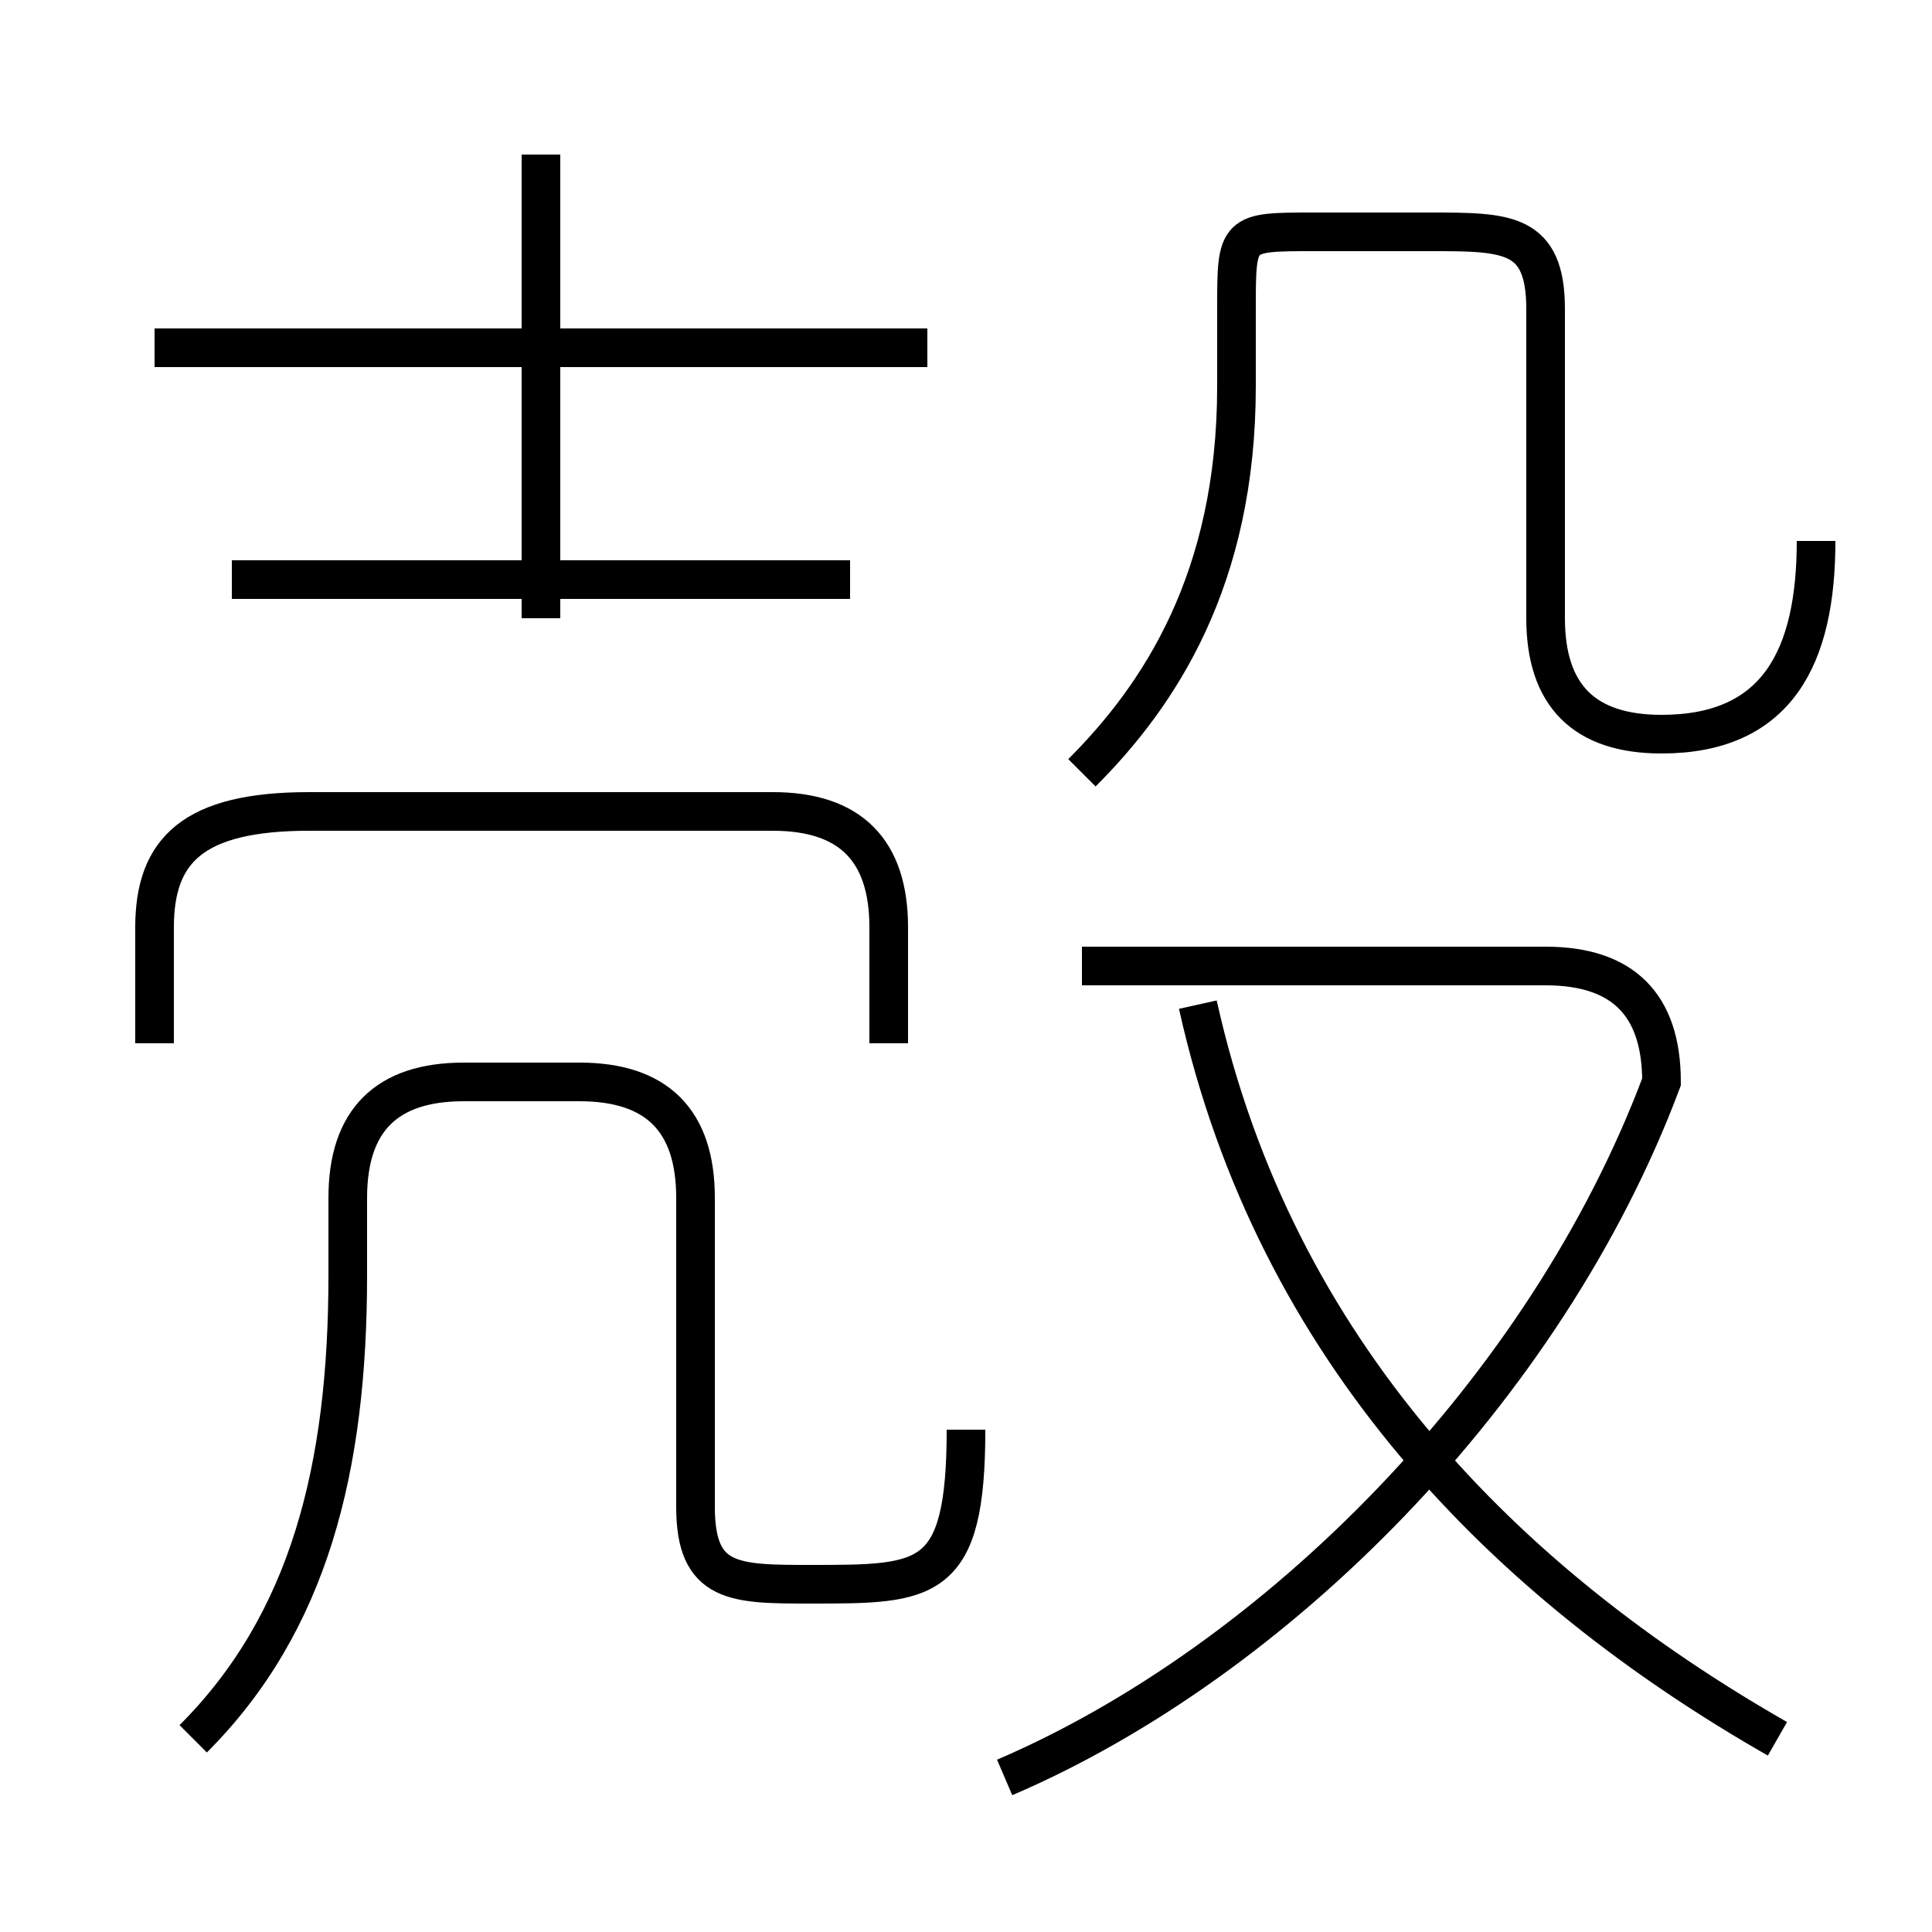 <?xml version='1.0' encoding='utf8'?>
<svg viewBox="0.0 -6.0 50.0 50.0" version="1.1" xmlns="http://www.w3.org/2000/svg">
<rect x="0.0" y="-6.0" width="50.0" height="50.0" fill="#808080" stroke="none"/>
<rect x="-1000" y="-1000" width="2000" height="2000" stroke="white" fill="white"/>
<g style="fill:white;stroke:#000000;  stroke-width:1">
<path d="M 26 2 C 33 -1 40 -8 43 -16 C 43 -18 42 -19 40 -19 L 28 -19 M 5 1 C 8 -2 9 -6 9 -11 L 9 -13 C 9 -15 10 -16 12 -16 L 15 -16 C 17 -16 18 -15 18 -13 L 18 -5 C 18 -3 19 -3 21 -3 C 24 -3 25 -3 25 -7 M 23 -17 L 23 -20 C 23 -22 22 -23 20 -23 L 8 -23 C 5 -23 4 -22 4 -20 L 4 -17 M 22 -29 L 6 -29 M 46 1 C 39 -3 33 -9 31 -18 M 14 -28 L 14 -40 M 24 -35 L 4 -35 M 28 -24 C 30 -26 32 -29 32 -34 L 32 -36 C 32 -38 32 -38 34 -38 L 37 -38 C 39 -38 40 -38 40 -36 L 40 -28 C 40 -26 41 -25 43 -25 C 46 -25 47 -27 47 -30" transform="translate(0.0 38.0)" />
</g>
</svg>